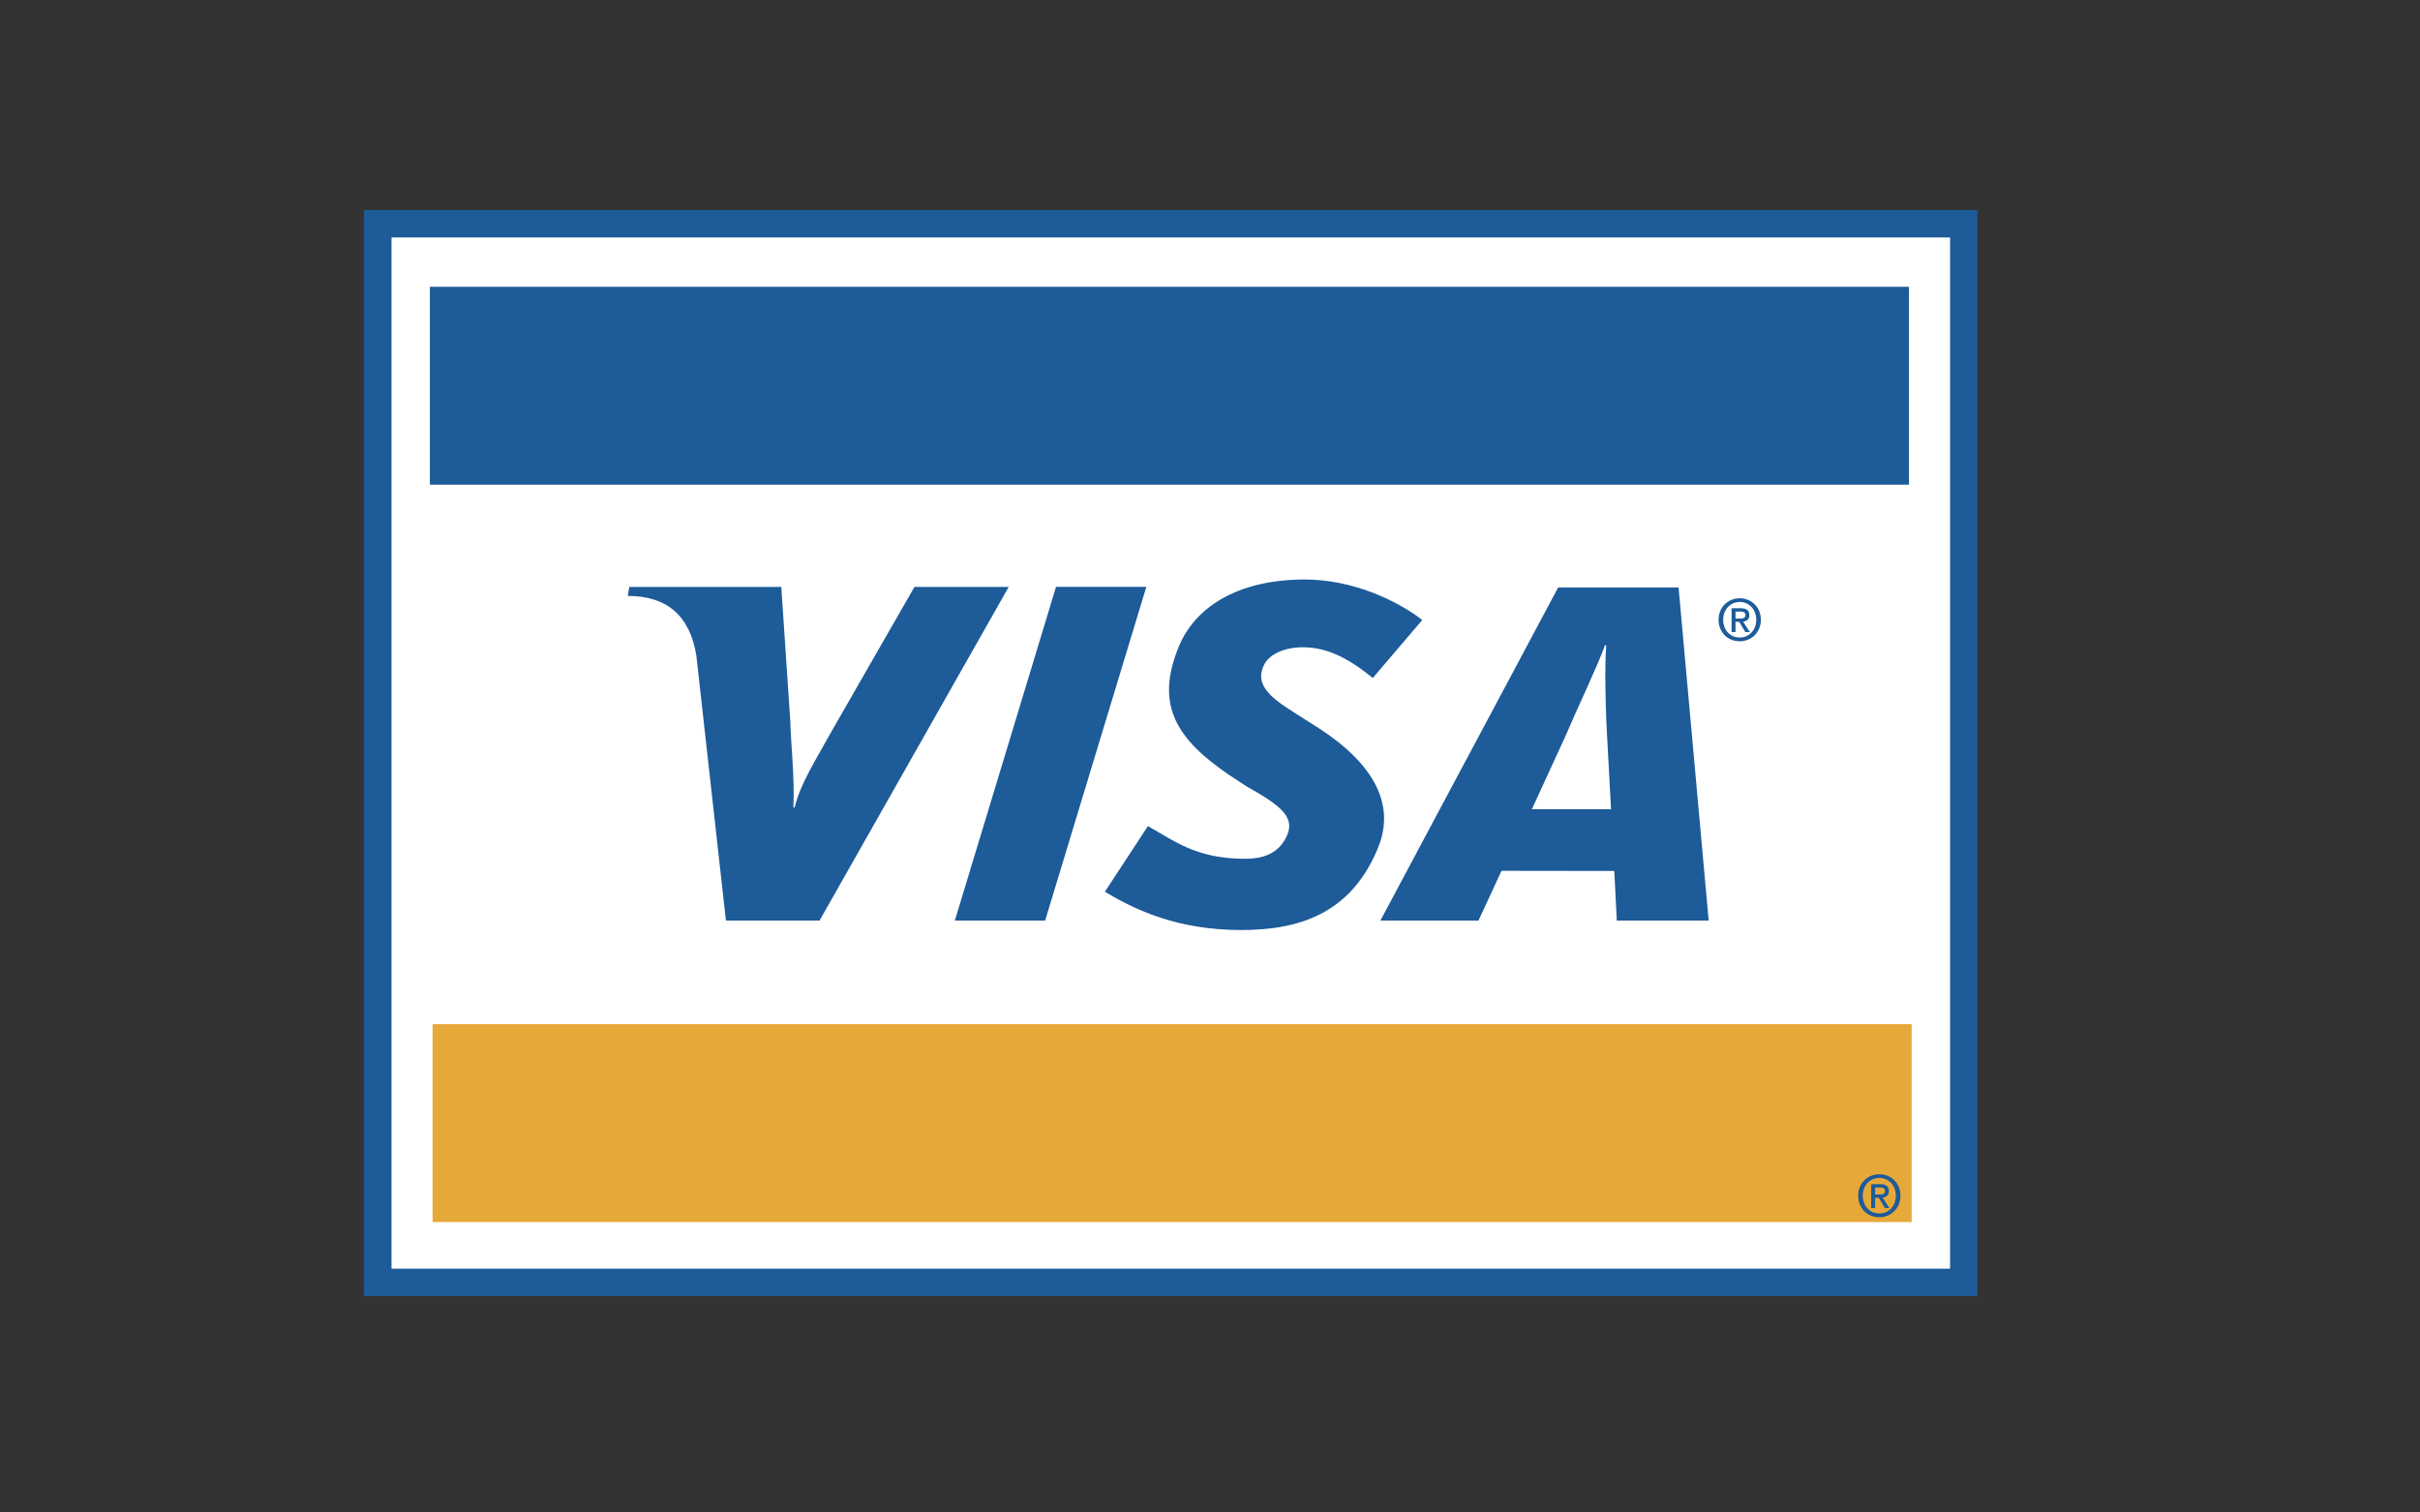 <svg width="32" height="20" viewBox="0 0 32 20" fill="none" xmlns="http://www.w3.org/2000/svg">
<rect x="0" y="0" width="32" height="20" fill="#333333" stroke="none"/>
<path d="M25.786 17.139H4.814V2.778H26.148V17.139H25.786Z" fill="#1D5B99"/>
<path fill-rule="evenodd" clip-rule="evenodd" d="M25.786 16.776H5.177V3.14H25.786V16.776Z" fill="white"/>
<path fill-rule="evenodd" clip-rule="evenodd" d="M12.626 12.173L13.964 7.76H15.158L13.82 12.173H12.626ZM12.092 7.761L11.018 9.632C10.744 10.122 10.584 10.37 10.507 10.679H10.491C10.51 10.287 10.455 9.805 10.45 9.532L10.331 7.761H8.321L8.301 7.88C8.817 7.88 9.123 8.139 9.208 8.67L9.599 12.173H10.837L13.338 7.761H12.092ZM21.379 12.173L21.346 11.517L19.855 11.515L19.55 12.173H18.253L20.604 7.768H22.196L22.594 12.173H21.379ZM21.242 9.57C21.229 9.244 21.218 8.801 21.24 8.533H21.222C21.149 8.752 20.837 9.41 20.7 9.734L20.256 10.701H21.303L21.242 9.57ZM16.412 12.298C15.569 12.298 15.009 12.031 14.61 11.792L15.179 10.924C15.538 11.124 15.819 11.356 16.467 11.356C16.675 11.356 16.876 11.302 16.99 11.104C17.156 10.817 16.952 10.663 16.485 10.399L16.255 10.249C15.563 9.776 15.264 9.328 15.59 8.544C15.798 8.043 16.348 7.663 17.254 7.663C17.879 7.663 18.465 7.934 18.807 8.198L18.153 8.965C17.819 8.695 17.543 8.559 17.227 8.559C16.975 8.559 16.784 8.656 16.717 8.787C16.593 9.034 16.758 9.202 17.121 9.427L17.395 9.601C18.235 10.131 18.435 10.686 18.224 11.205C17.862 12.099 17.153 12.298 16.412 12.298ZM22.949 8.358H22.897V8.043H23.017C23.093 8.043 23.132 8.07 23.132 8.134C23.132 8.191 23.097 8.214 23.049 8.22L23.138 8.358H23.079L22.998 8.223H22.949V8.358ZM23.007 8.179C23.046 8.179 23.08 8.175 23.08 8.13C23.08 8.092 23.043 8.087 23.012 8.087H22.949V8.179H23.007ZM23.006 8.48C22.842 8.48 22.725 8.357 22.725 8.195C22.725 8.024 22.855 7.911 23.006 7.911C23.154 7.911 23.284 8.024 23.284 8.195C23.284 8.366 23.154 8.48 23.006 8.48ZM23.006 7.96C22.882 7.96 22.786 8.057 22.786 8.195C22.786 8.324 22.87 8.43 23.006 8.43C23.127 8.43 23.223 8.334 23.223 8.195C23.223 8.057 23.127 7.96 23.006 7.96Z" fill="#1D5B99"/>
<path fill-rule="evenodd" clip-rule="evenodd" d="M25.278 13.543H5.72V16.16H25.278V13.543Z" fill="#E7A83A"/>
<path fill-rule="evenodd" clip-rule="evenodd" d="M25.242 3.792H5.684V6.409H25.242V3.792ZM24.795 15.974H24.743V15.659H24.863C24.939 15.659 24.977 15.686 24.977 15.75C24.977 15.806 24.942 15.83 24.895 15.835L24.983 15.974H24.925L24.844 15.839H24.795V15.974ZM24.853 15.795C24.892 15.795 24.926 15.791 24.926 15.746C24.926 15.708 24.889 15.703 24.858 15.703H24.795V15.795H24.853ZM24.851 16.096C24.688 16.096 24.571 15.973 24.571 15.811C24.571 15.64 24.701 15.527 24.851 15.527C25 15.527 25.13 15.64 25.13 15.811C25.13 15.982 25 16.096 24.851 16.096ZM24.851 15.576C24.728 15.576 24.632 15.673 24.632 15.811C24.632 15.94 24.716 16.046 24.851 16.046C24.973 16.046 25.069 15.95 25.069 15.811C25.069 15.673 24.973 15.576 24.851 15.576Z" fill="#1D5B99"/>
</svg>

